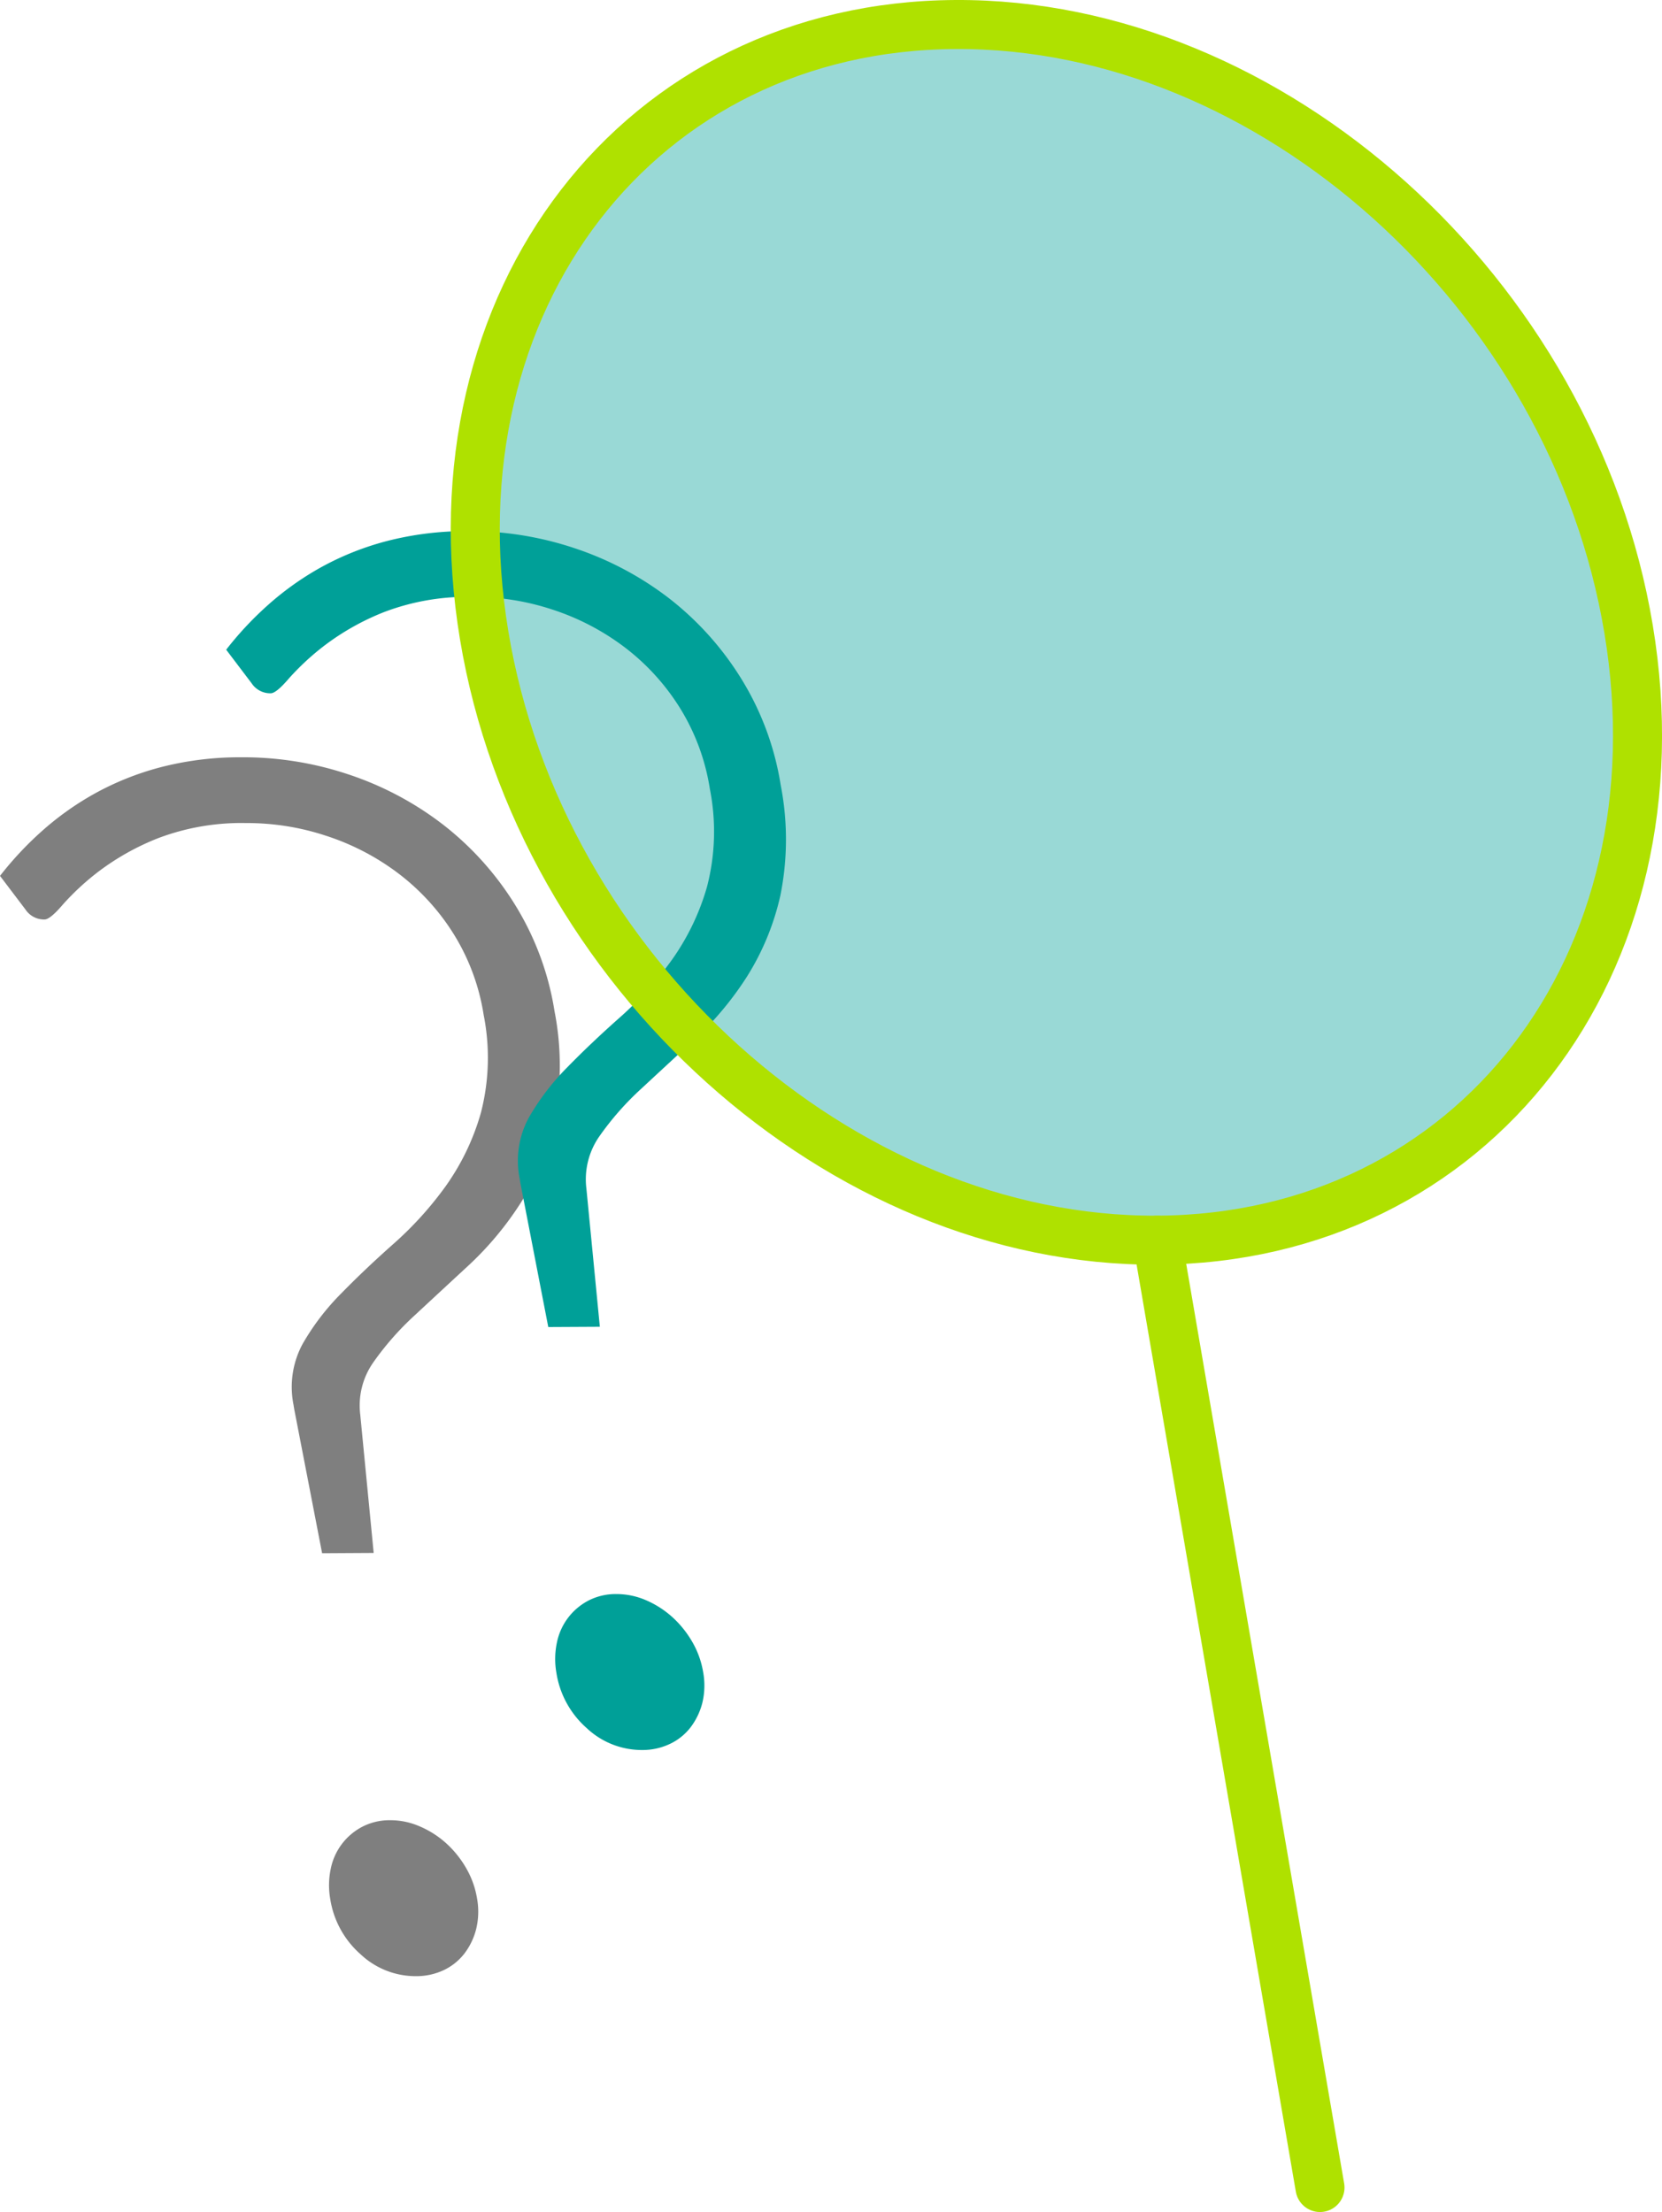 <svg xmlns="http://www.w3.org/2000/svg" viewBox="0 0 67.814 90.248"><defs><style>.a{opacity:0.5;}.b,.c{fill:#00a098;}.c{opacity:0.4;}.d,.e{fill:none;stroke:#afe100;stroke-width:2px;}.d{stroke-miterlimit:10;}.e{stroke-linecap:round;stroke-linejoin:round;}</style></defs><title>fase1</title><g class="a"><path d="M3.439,35.735a13.808,13.808,0,0,1,1.678-1.799,11.996,11.996,0,0,1,2.158-1.544,11.684,11.684,0,0,1,2.688-1.082,12.892,12.892,0,0,1,3.3-.414,13.546,13.546,0,0,1,4.394.699,13.032,13.032,0,0,1,3.854,2.044A12.371,12.371,0,0,1,24.452,36.91a11.713,11.713,0,0,1,1.613,4.346,11.551,11.551,0,0,1-.014,4.508,10.462,10.462,0,0,1-1.376,3.329,13.134,13.134,0,0,1-2.106,2.524q-1.179,1.09-2.205,2.043A11.82,11.82,0,0,0,18.674,55.579a3.062,3.062,0,0,0-.536,2.137l.548,5.642-2.104.012-1.138-5.878-.028-.173a3.694,3.694,0,0,1,.366-2.48,9.829,9.829,0,0,1,1.583-2.072q.983-1.005,2.156-2.043a14.261,14.261,0,0,0,2.107-2.335,9.749,9.749,0,0,0,1.432-2.985,8.972,8.972,0,0,0,.114-3.994,8.816,8.816,0,0,0-1.23-3.313,9.252,9.252,0,0,0-2.255-2.466,9.966,9.966,0,0,0-2.944-1.532A10.258,10.258,0,0,0,13.483,33.58,9.57,9.57,0,0,0,9.877,34.202a10.248,10.248,0,0,0-2.416,1.355A10.434,10.434,0,0,0,6,36.908c-.344.404-.592.605-.742.606a.91.91,0,0,1-.78-.408ZM16.914,77.479a3.249,3.249,0,0,1,.021-1.239,2.484,2.484,0,0,1,1.287-1.711,2.419,2.419,0,0,1,1.139-.266,2.985,2.985,0,0,1,1.209.253,3.884,3.884,0,0,1,1.069.682,4.181,4.181,0,0,1,.816,1.012,3.628,3.628,0,0,1,.447,1.236,3.002,3.002,0,0,1-.034,1.256,2.757,2.757,0,0,1-.481,1.001,2.323,2.323,0,0,1-.844.677,2.63,2.63,0,0,1-1.126.245,3.278,3.278,0,0,1-2.271-.898A3.769,3.769,0,0,1,16.914,77.479Z" transform="translate(-3.439)"/></g><path class="b" d="M12.668,26.507A13.675,13.675,0,0,1,14.346,24.708,12.002,12.002,0,0,1,16.503,23.164a11.649,11.649,0,0,1,2.688-1.081,12.906,12.906,0,0,1,3.301-.414,13.501,13.501,0,0,1,4.394.698A13.061,13.061,0,0,1,30.74,24.411a12.415,12.415,0,0,1,2.939,3.271A11.705,11.705,0,0,1,35.293,32.028a11.549,11.549,0,0,1-.013,4.507,10.522,10.522,0,0,1-1.376,3.33,13.138,13.138,0,0,1-2.107,2.524q-1.181,1.09-2.206,2.041a11.82,11.82,0,0,0-1.689,1.921,3.06,3.06,0,0,0-.537,2.136l.549,5.643-2.104.011-1.139-5.879-.028-.173a3.692,3.692,0,0,1,.366-2.479,9.923,9.923,0,0,1,1.584-2.073q.981-1.003,2.156-2.043a14.176,14.176,0,0,0,2.106-2.335,9.756,9.756,0,0,0,1.433-2.984,8.954,8.954,0,0,0,.114-3.993A8.814,8.814,0,0,0,31.171,28.866,9.268,9.268,0,0,0,28.916,26.4a10.009,10.009,0,0,0-2.945-1.533A10.283,10.283,0,0,0,22.71,24.352a9.542,9.542,0,0,0-3.605.622,10.248,10.248,0,0,0-2.416,1.355,10.495,10.495,0,0,0-1.461,1.35q-.516.605-.742.606a.91.91,0,0,1-.78-.408ZM26.142,68.251a3.255,3.255,0,0,1,.021-1.24,2.483,2.483,0,0,1,1.287-1.71,2.416,2.416,0,0,1,1.139-.265,3.019,3.019,0,0,1,1.209.251,3.913,3.913,0,0,1,1.069.684,4.186,4.186,0,0,1,.815,1.01,3.648,3.648,0,0,1,.447,1.237,3.023,3.023,0,0,1-.033,1.257,2.79,2.79,0,0,1-.482,1.001,2.31,2.31,0,0,1-.844.675,2.603,2.603,0,0,1-1.126.247,3.282,3.282,0,0,1-2.271-.898A3.775,3.775,0,0,1,26.142,68.251Z" transform="translate(-3.439)"/><path class="c" d="M69.89,25.671c2.274,13.696-6.336,24.856-19.231,24.927S25.469,39.624,23.195,25.927,29.531,1.071,42.426,1,67.616,11.975,69.89,25.671Z" transform="translate(-3.439)"/><path class="d" d="M69.89,25.671c2.274,13.696-6.336,24.856-19.231,24.927S25.469,39.624,23.195,25.927,29.531,1.071,42.426,1,67.616,11.975,69.89,25.671Z" transform="translate(-3.439)"/><line class="e" x1="53.859" y1="89.248" x2="47.22" y2="50.599"/></svg>